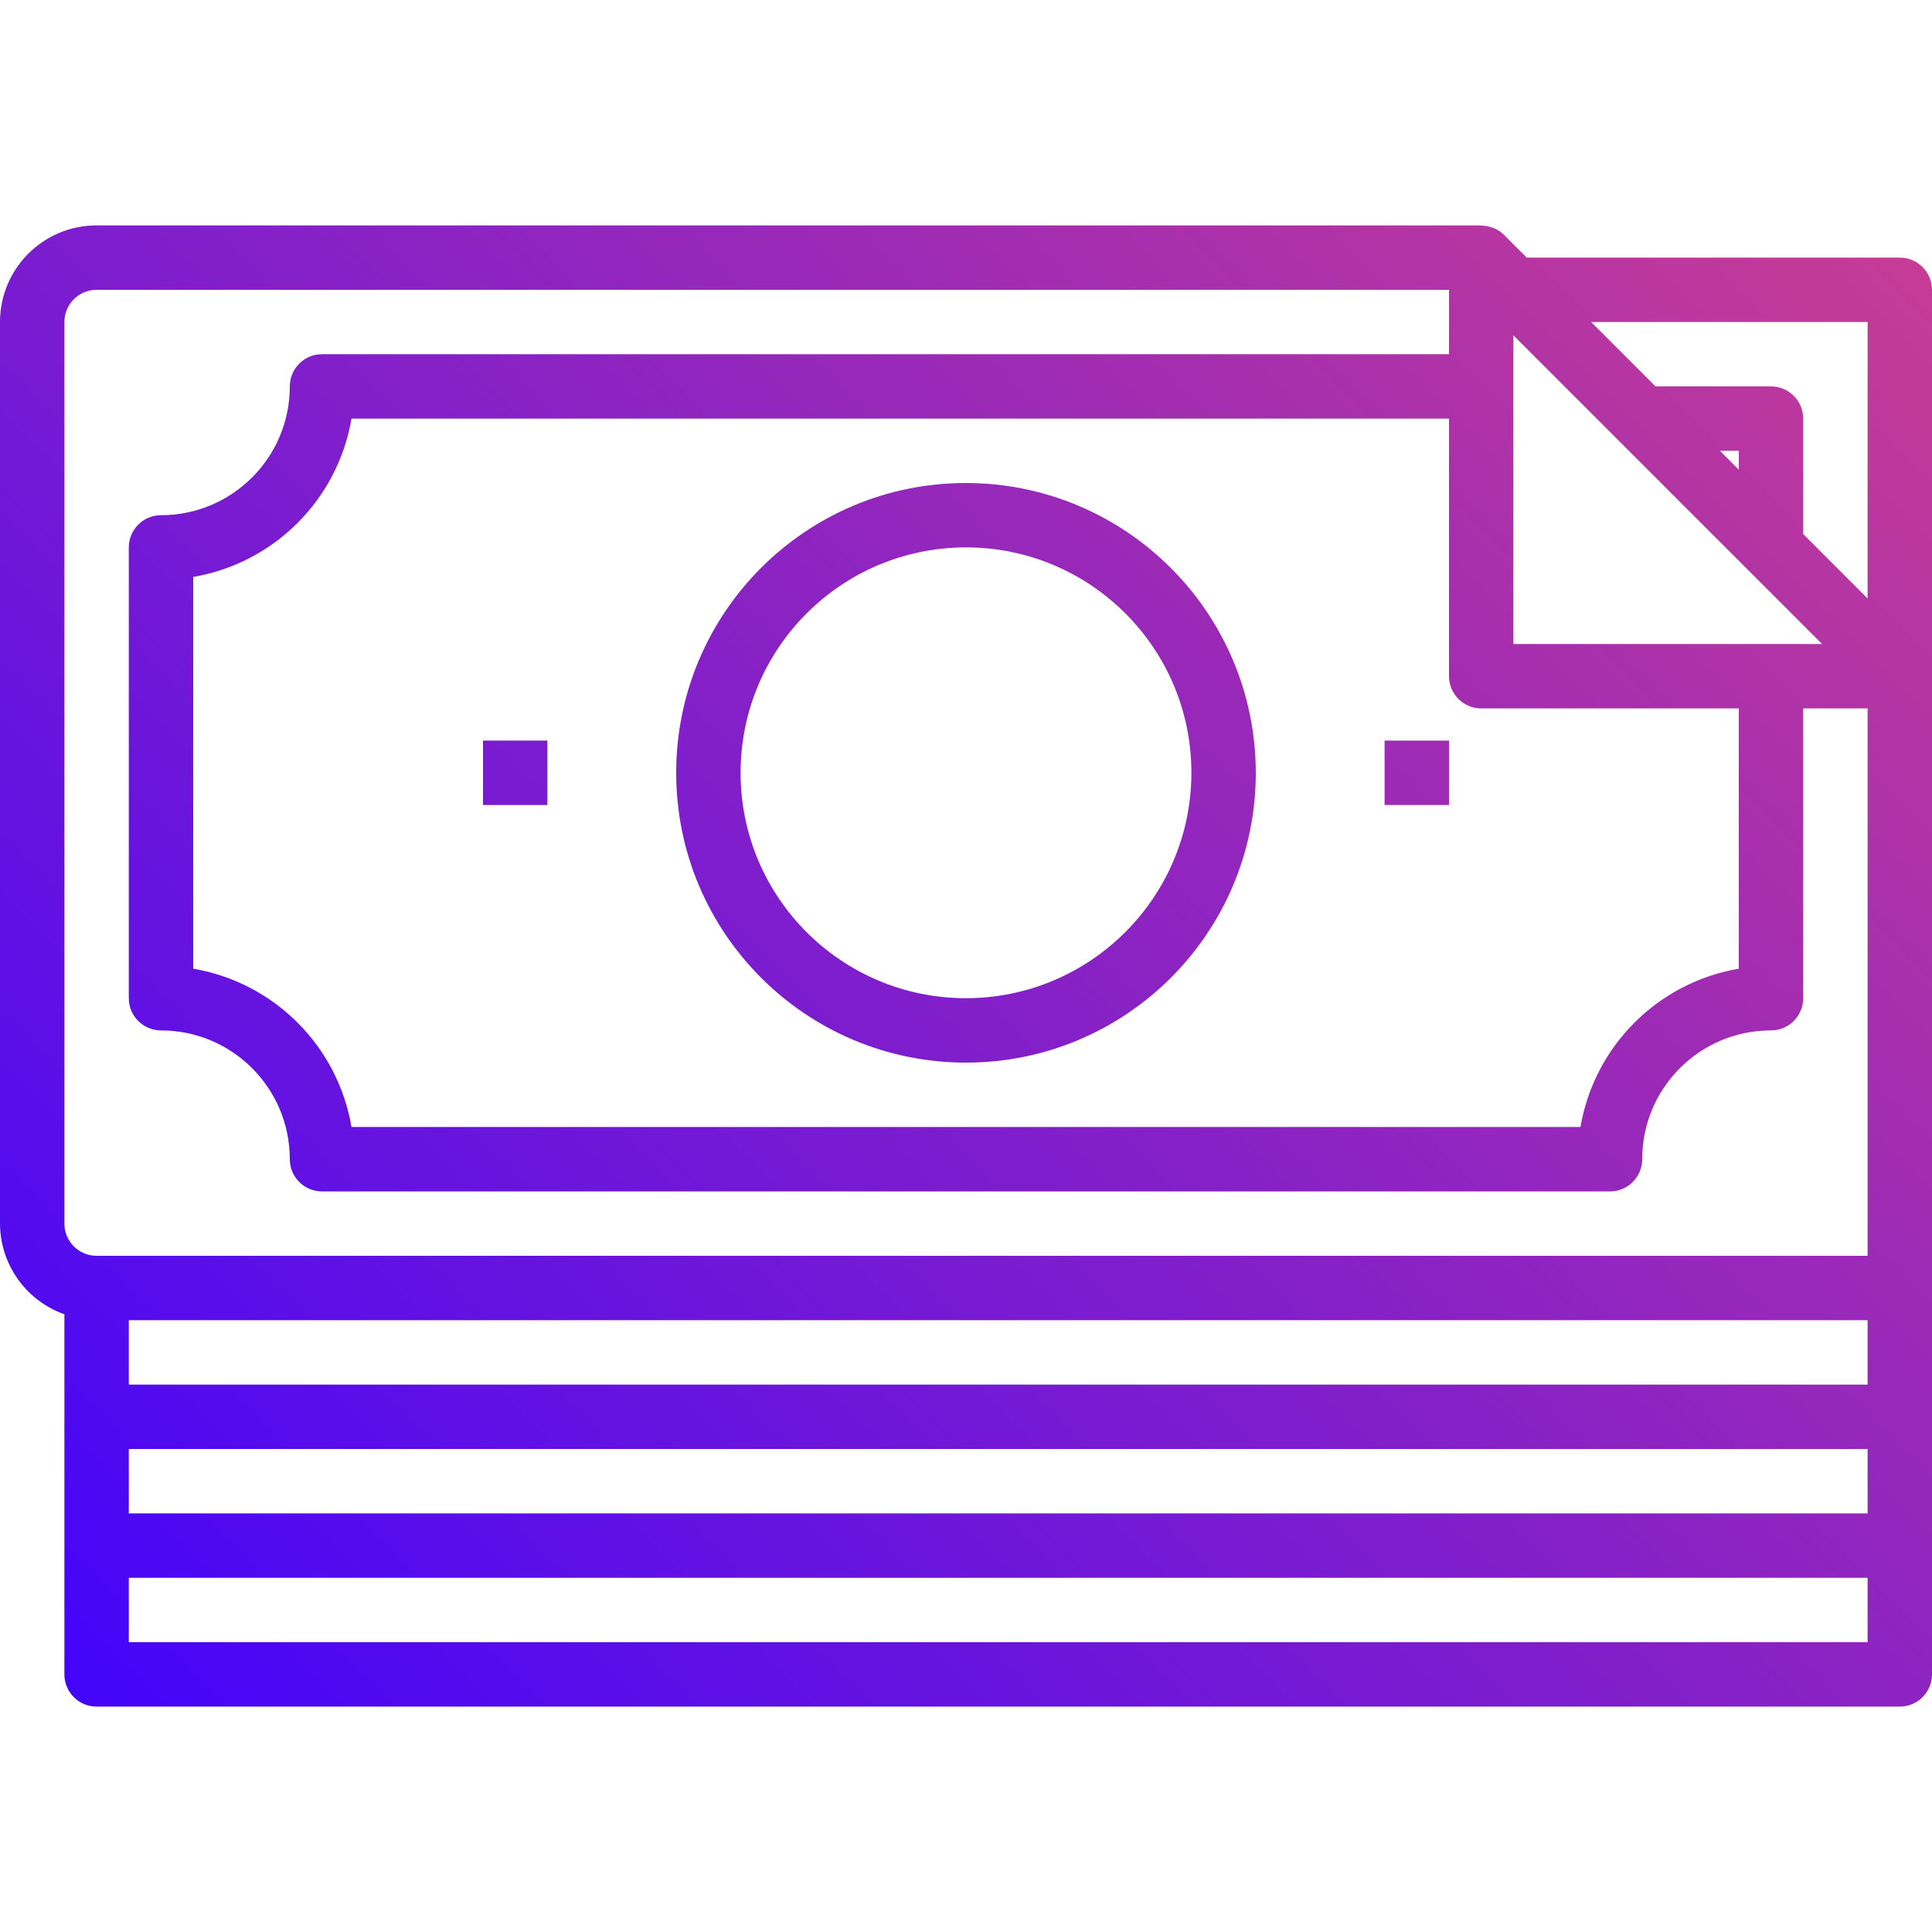 <?xml version="1.0" encoding="UTF-8" standalone="no"?>
<svg
   height="480pt"
   viewBox="0 -56 480 480"
   width="480pt"
   version="1.1"
   id="svg9"
   sodipodi:docname="total-withdrawn.svg"
   inkscape:version="1.1 (c68e22c387, 2021-05-23)"
   xmlns:inkscape="http://www.inkscape.org/namespaces/inkscape"
   xmlns:sodipodi="http://sodipodi.sourceforge.net/DTD/sodipodi-0.dtd"
   xmlns="http://www.w3.org/2000/svg"
   xmlns:svg="http://www.w3.org/2000/svg">
  <defs
     id="defs13" />
  <sodipodi:namedview
     id="namedview11"
     pagecolor="#ffffff"
     bordercolor="#666666"
     borderopacity="1.0"
     inkscape:pageshadow="2"
     inkscape:pageopacity="0.0"
     inkscape:pagecheckerboard="0"
     inkscape:document-units="pt"
     showgrid="false"
     inkscape:zoom="0.8125"
     inkscape:cx="319.38462"
     inkscape:cy="320.61538"
     inkscape:window-width="1366"
     inkscape:window-height="705"
     inkscape:window-x="-8"
     inkscape:window-y="-8"
     inkscape:window-maximized="1"
     inkscape:current-layer="svg9" />
  <linearGradient
     id="a"
     gradientUnits="userSpaceOnUse"
     x1="40.688"
     x2="448"
     y1="388"
     y2="-19.312">
    <stop
       offset="0"
       stop-color="#41dfd0"
       id="stop2"
       style="stop-color:#4304fa;stop-opacity:1" />
    <stop
       offset="1"
       stop-color="#ee83ef"
       id="stop4"
       style="stop-color:#c63c96;stop-opacity:1" />
  </linearGradient>
  <path
     d="m16 270.527v89.473c0 4.418 3.582 8 8 8h448c4.418 0 8-3.582 8-8v-344c0-4.418-3.582-8-8-8h-92.688l-5.656-5.656c-.68-.672-1.477-1.211-2.352-1.602-.242-.102-.473-.168-.719-.254-.684-.234-1.395-.375-2.113-.418-.16.02-.305-.07-.473-.07h-344c-13.254 0-24 10.746-24 24v224c.043 10.133 6.445 19.148 16 22.527zm448 81.473h-432v-16h432zm0-32h-432v-16h432zm0-32h-432v-16h432zm0-264v68.688l-16-16v-28.688c0-4.418-3.582-8-8-8h-28.688l-16-16zm-32 32v4.688l-4.688-4.688zm-56-16v-12.688l76.688 76.688h-76.688zm-8 80h64v64.664c-20.129 3.441-35.895 19.207-39.336 39.336h-305.328c-3.441-20.129-19.207-35.895-39.336-39.336v-97.328c20.129-3.441 35.895-19.207 39.336-39.336h272.664v64c0 4.418 3.582 8 8 8zm-352-96c0-4.418 3.582-8 8-8h336v16h-280c-4.418 0-8 3.582-8 8 0 17.672-14.328 32-32 32-4.418 0-8 3.582-8 8v112c0 4.418 3.582 8 8 8 17.672 0 32 14.328 32 32 0 4.418 3.582 8 8 8h320c4.418 0 8-3.582 8-8 0-17.672 14.328-32 32-32 4.418 0 8-3.582 8-8v-72h16v136h-440c-4.418 0-8-3.582-8-8zm224 40c-39.766 0-72 32.234-72 72s32.234 72 72 72 72-32.234 72-72c-.047-39.746-32.254-71.953-72-72zm0 128c-30.93 0-56-25.07-56-56s25.07-56 56-56 56 25.07 56 56c-.035 30.914-25.086 55.965-56 56zm-120-64h16v16h-16zm224 0h16v16h-16zm0 0"
     fill="url(#a)"
     id="path7" />
</svg>
